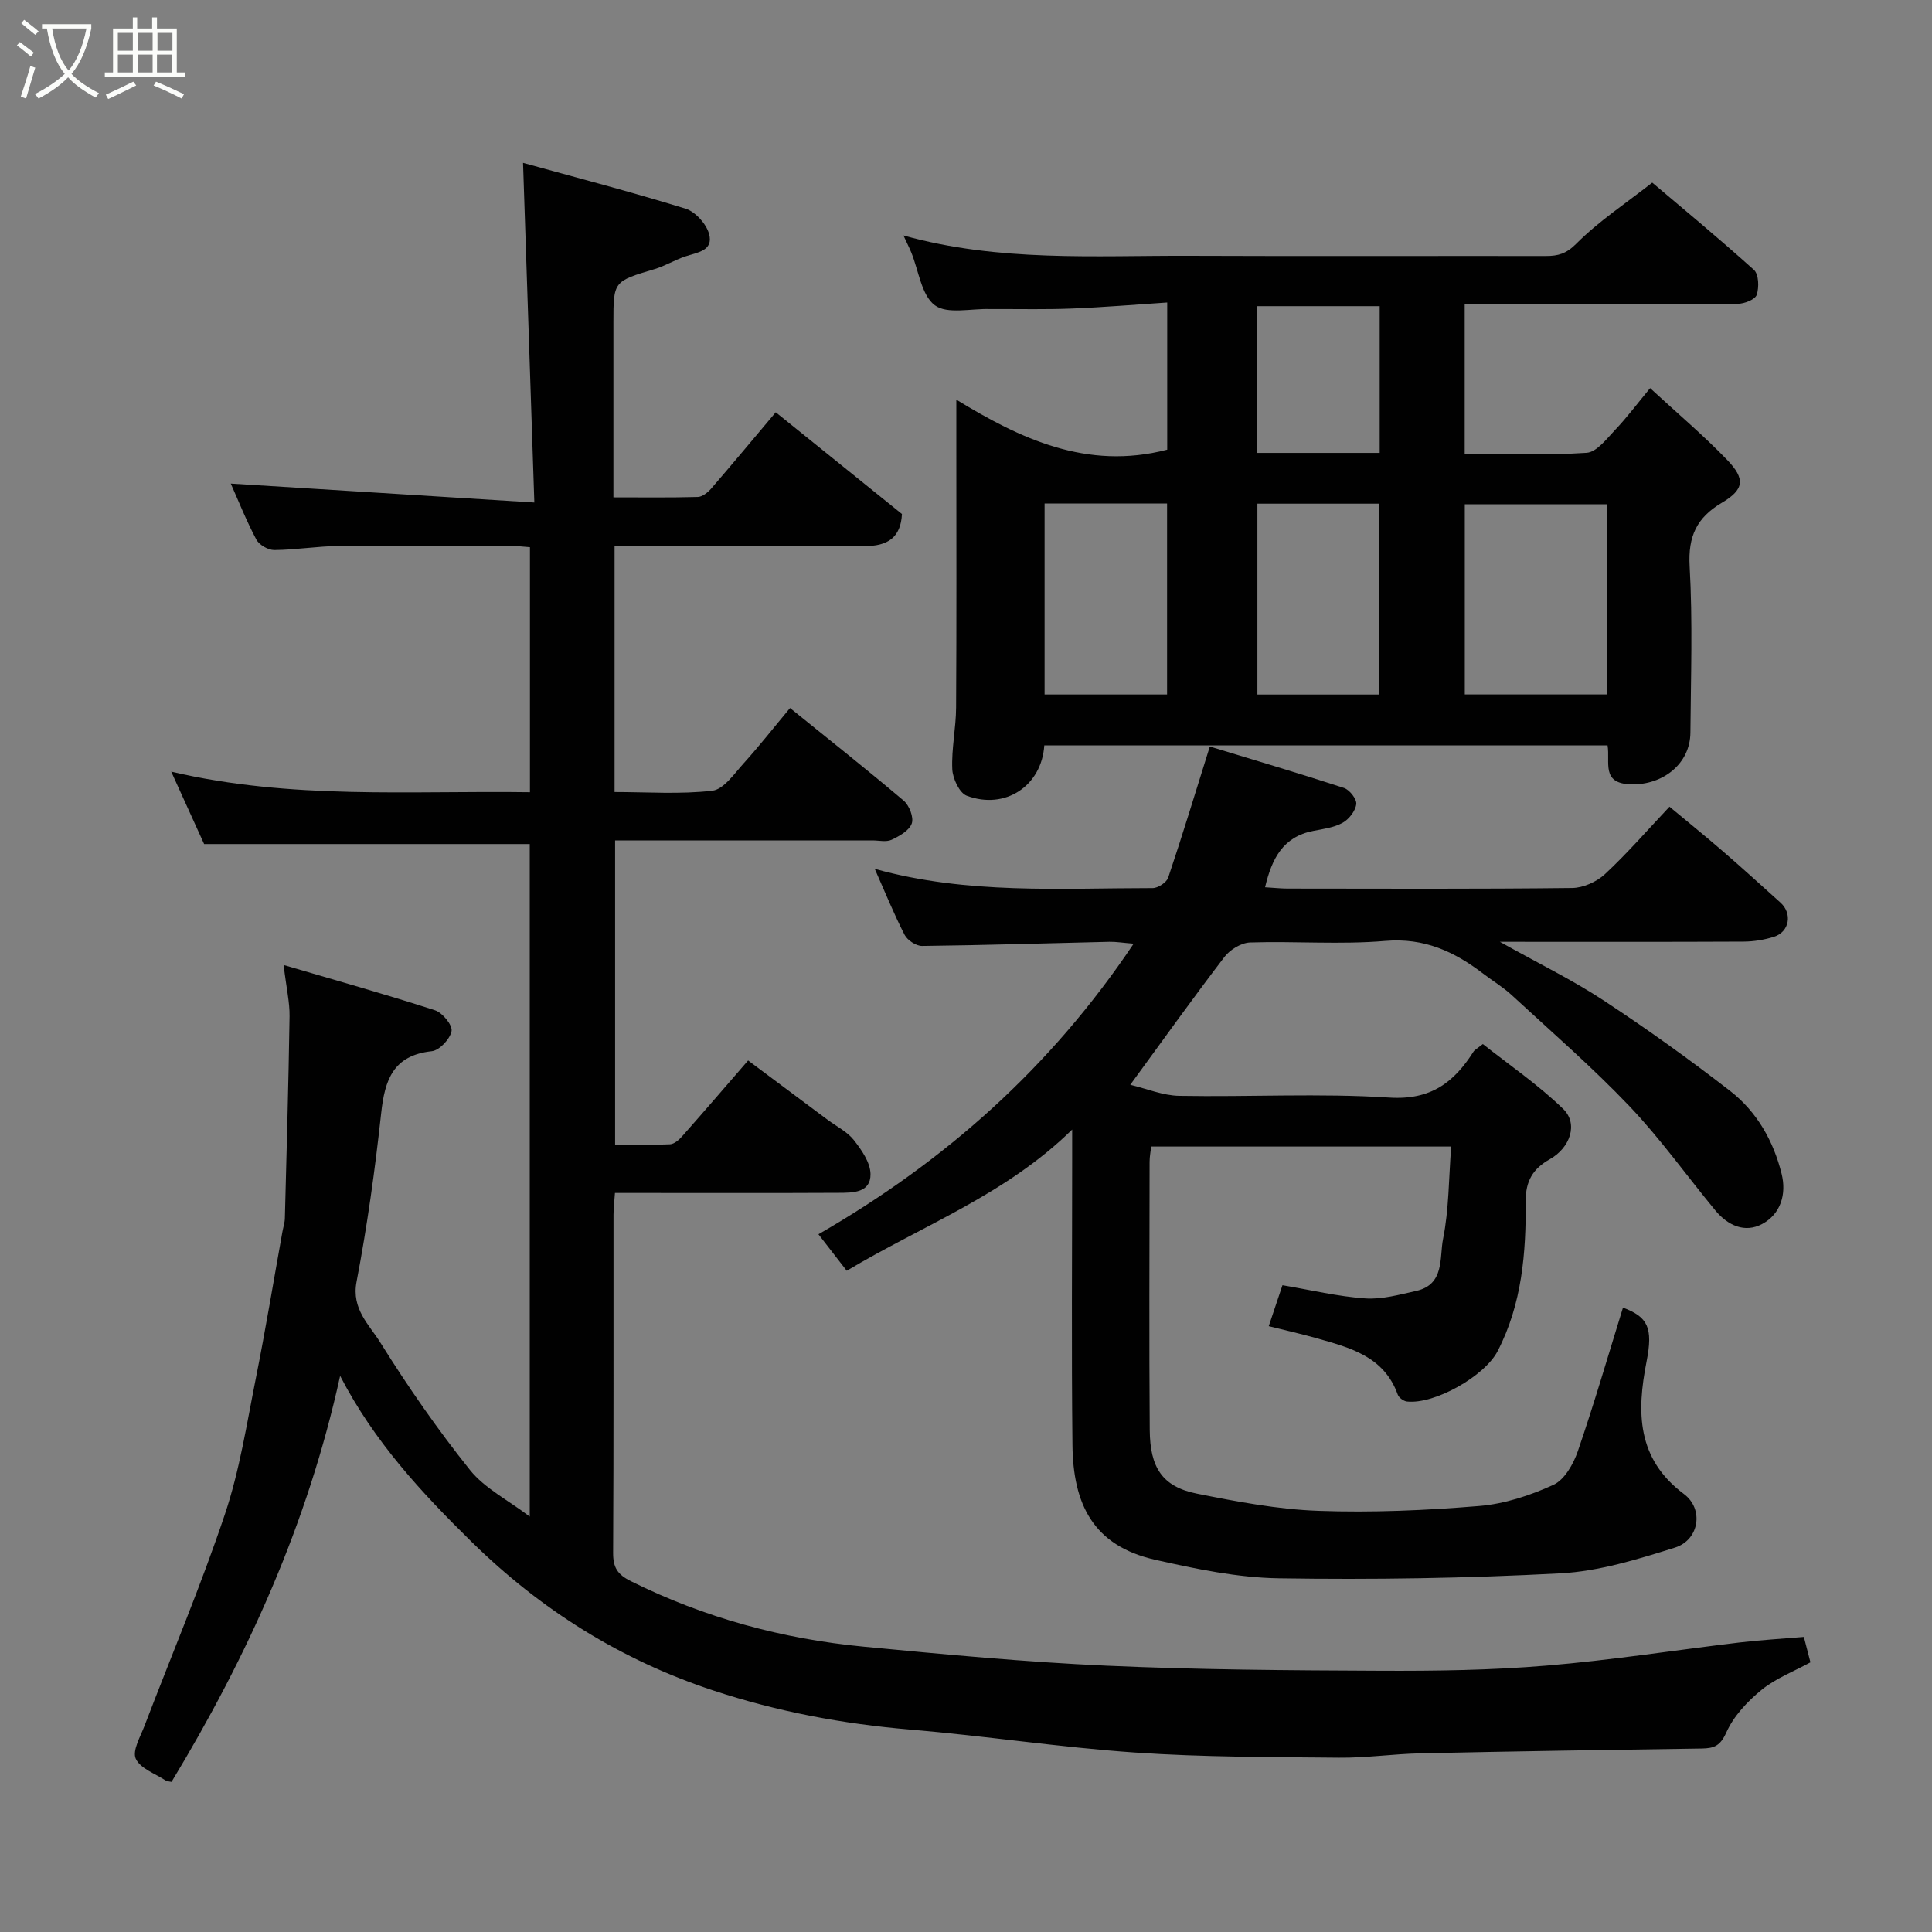 <svg enable-background="new 0 0 400 400" viewBox="0 0 400 400" xmlns="http://www.w3.org/2000/svg"><rect x="0" y="0" width="400" height="400" fill="#808080" stroke="none"/><path d="m6.4 11.7c-1-.8-1.9-1.6-2.9-2.3l.6-.7c.9.7 1.9 1.4 2.9 2.2zm-2.1 8.3c.7-2.1 1.4-4.2 2-6.4.2.1.6.3 1 .4-.7 2.3-1.3 4.4-1.9 6.4zm3-12.8c-1.1-.9-2.1-1.7-2.9-2.4l.6-.7c1 .8 2 1.5 3 2.4zm1.4-1.3v-.9h10.2v.9c-.9 4.2-2.3 7.3-4.1 9.4 1.3 1.4 3.2 2.7 5.7 4-.2.2-.4.5-.7.9-2.5-1.4-4.4-2.7-5.7-4.2-1.4 1.5-3.5 3-6.1 4.4 0 0 0 0-.1-.1-.3-.4-.5-.7-.7-.8 2.7-1.4 4.7-2.8 6.2-4.2-1.8-2.2-3-5.3-3.7-9.4zm9.2 0h-7.1c.6 3.8 1.7 6.7 3.4 8.7 1.7-2 2.9-4.8 3.7-8.7z" fill="#fbfcfa"/><path d="m31.6 3.6h.9v2.3h4.1v9.1h1.7v.9h-16.6v-.9h1.7v-9.1h4.1v-2.3h.9v2.3h3.1v-2.3zm-4 13.3.6.8c-1.9.9-3.8 1.9-5.8 2.8-.2-.3-.3-.6-.5-.9 2-.9 3.9-1.8 5.7-2.7zm-3.2-10.1v3.7h3.1v-3.7zm0 4.5v3.7h3.1v-3.7zm4.1-4.5v3.7h3.1v-3.7zm0 4.5v3.7h3.1v-3.7zm9.1 9.1c-2.1-1.1-4.1-2-5.8-2.7l.5-.8c2.2.9 4.1 1.8 5.8 2.6zm-1.9-13.6h-3.1v3.7h3.1zm-3.2 4.5v3.7h3.1v-3.7z" fill="#fbfcfa"/><g fill="#010101"><path d="m58.72 199.79c11.25 3.31 21.36 6.14 31.35 9.38 1.54.5 3.64 3.07 3.42 4.3-.3 1.64-2.51 4-4.1 4.17-7.99.86-9.72 5.92-10.47 12.81-1.27 11.7-2.89 23.38-5.1 34.93-1.08 5.65 2.62 8.88 4.91 12.56 5.69 9.12 11.85 18.01 18.57 26.4 3.05 3.81 7.85 6.21 12.38 9.65 0-46.87 0-93.07 0-139.24-22.23 0-44.51 0-67.42 0-1.92-4.22-4.13-9.09-6.81-14.99 24.99 5.86 49.53 3.9 74.27 4.26 0-17.02 0-33.62 0-50.73-1.28-.09-2.7-.27-4.12-.28-11.83-.02-23.67-.1-35.5.03-4.44.05-8.87.8-13.3.84-1.28.01-3.15-1.07-3.74-2.19-2.12-4.01-3.8-8.25-5.28-11.57 20.27 1.27 40.81 2.55 62.85 3.92-.79-23.92-1.55-46.6-2.34-70.32 10.76 2.98 22.28 5.97 33.64 9.48 2.03.63 4.29 3.13 4.87 5.21.99 3.54-2.47 3.85-4.95 4.69-2.16.73-4.15 1.96-6.32 2.61-8.51 2.55-8.53 2.49-8.53 11.08v36.18c5.96 0 11.72.08 17.48-.08.95-.03 2.08-.95 2.78-1.75 4.5-5.21 8.9-10.5 13.35-15.78 8.56 6.9 17.24 13.89 26.13 21.06-.25 4.83-2.9 6.7-7.89 6.64-15.5-.17-31-.06-46.5-.06-1.62 0-3.24 0-5.11 0v50.98c6.74 0 13.55.5 20.23-.27 2.35-.27 4.52-3.48 6.46-5.63 3.29-3.64 6.32-7.51 9.64-11.49 8.11 6.56 15.94 12.75 23.54 19.19 1.15.98 2.11 3.46 1.66 4.72-.52 1.46-2.56 2.61-4.18 3.37-1.1.51-2.62.13-3.95.13-17.65 0-35.29 0-53.29 0v62.99c3.81 0 7.59.1 11.36-.08.87-.04 1.86-.9 2.51-1.64 4.47-5.05 8.86-10.16 13.67-15.71 5.55 4.14 11.01 8.22 16.47 12.29 1.84 1.37 4.05 2.45 5.42 4.19 1.6 2.04 3.41 4.64 3.45 7.02.06 3.9-3.64 3.89-6.52 3.9-13.5.07-27 .03-40.5.03-1.82 0-3.64 0-5.89 0-.11 1.63-.29 3.06-.3 4.48-.02 23.33.05 46.67-.08 70-.02 3.05.88 4.51 3.69 5.9 15.24 7.58 31.37 11.95 48.22 13.56 16.71 1.6 33.44 3.18 50.2 3.93 18.91.85 37.86.97 56.8 1.05 11.43.05 22.91-.11 34.29-1.06 13.38-1.11 26.67-3.2 40.01-4.79 4.39-.52 8.81-.77 13.32-1.15.51 1.97.94 3.65 1.36 5.26-3.42 1.87-7.17 3.3-10.13 5.71-2.93 2.39-5.78 5.44-7.29 8.82-1.24 2.77-2.53 3.27-5.06 3.31-19.44.28-38.87.58-58.3 1-5.61.12-11.21.96-16.8.9-14.1-.14-28.24-.1-42.3-1.07-15.54-1.07-30.99-3.45-46.52-4.75-13.91-1.17-27.47-3.71-40.71-8.08-19.14-6.32-35.71-16.67-50.09-30.8-10.36-10.19-20.17-20.72-27.21-34.35-6.74 30.69-19.18 58.09-34.91 84.06-.59-.13-.96-.11-1.2-.28-2.18-1.44-5.28-2.49-6.2-4.52-.75-1.67.96-4.57 1.82-6.83 5.57-14.59 11.68-29 16.64-43.8 3.04-9.06 4.51-18.66 6.39-28.07 2.01-10.07 3.68-20.21 5.5-30.33.17-.97.5-1.93.52-2.89.36-13.93.76-27.87.97-41.8.04-2.88-.65-5.78-1.23-10.61z"/><path d="m345.65 167.02c3.7 3.08 7.48 6.13 11.15 9.31 3.99 3.45 7.9 7.01 11.82 10.54 2.53 2.28 1.87 6.08-1.36 7.09-1.99.62-4.15.98-6.24.99-16.31.08-32.63.04-50.49.04 7.98 4.47 14.96 7.86 21.39 12.08 9 5.91 17.78 12.2 26.29 18.8 5.53 4.29 8.98 10.37 10.66 17.18 1.03 4.16-.17 8.3-4.04 10.37-3.59 1.92-7.11.29-9.66-2.78-5.96-7.21-11.4-14.89-17.83-21.64-7.69-8.07-16.16-15.41-24.36-22.98-1.79-1.65-3.93-2.93-5.88-4.42-5.99-4.59-12.23-7.48-20.3-6.79-9.26.79-18.65.02-27.98.32-1.83.06-4.16 1.48-5.31 2.99-6.46 8.43-12.64 17.09-19.5 26.47 3.4.81 6.76 2.23 10.14 2.29 14.49.26 29.04-.57 43.48.36 8.62.56 13.43-3.16 17.49-9.58.16-.25.48-.4 1.89-1.5 5.4 4.28 11.45 8.4 16.63 13.43 3.17 3.08 1.45 8.05-2.78 10.42-3.45 1.94-5.01 4.47-4.98 8.68.08 10.68-.75 21.28-5.82 31.06-2.68 5.16-13.01 11.05-18.77 10.42-.69-.08-1.67-.79-1.9-1.43-2.86-7.98-9.97-9.74-16.93-11.71-3.11-.88-6.27-1.58-9.78-2.46 1.03-3.09 1.95-5.81 2.84-8.48 5.88.99 11.47 2.34 17.12 2.73 3.47.25 7.09-.78 10.57-1.55 5.93-1.32 4.79-6.91 5.56-10.76 1.22-6.09 1.17-12.44 1.68-19.13-21.01 0-41.39 0-62.11 0-.11.97-.33 2.08-.33 3.18-.02 18.5-.11 37 .03 55.5.06 7.75 2.56 11.74 9.76 13.18 8.3 1.66 16.74 3.26 25.16 3.56 11.07.4 22.23-.09 33.28-1 5.24-.43 10.57-2.18 15.38-4.38 2.3-1.05 4.15-4.33 5.06-6.99 3.38-9.83 6.28-19.82 9.34-29.7 5.14 1.93 6.27 4.15 4.88 11.18-2.06 10.45-2.04 20.1 7.74 27.41 4.18 3.12 3.16 9.52-1.85 11.09-7.72 2.42-15.72 4.91-23.71 5.33-19.4 1.03-38.86 1.33-58.29 1.03-8.55-.13-17.18-1.94-25.59-3.83-12.93-2.91-17.03-11.58-17.16-23.77-.22-19.83-.06-39.66-.06-59.5 0-1.63 0-3.26 0-5.81-13.73 13.5-30.92 19.81-46.67 29.24-1.95-2.52-3.73-4.81-5.86-7.56 26.24-15.12 48.06-34.49 65.26-60.16-2.28-.18-3.66-.42-5.04-.39-12.92.3-25.85.71-38.77.86-1.23.01-3.03-1.18-3.61-2.3-2.2-4.28-4.01-8.76-6.18-13.66 19.23 5.34 38.43 3.98 57.54 3.98 1.1 0 2.87-1.16 3.21-2.16 2.9-8.61 5.54-17.31 8.62-27.15 8.75 2.67 18.31 5.49 27.78 8.58 1.16.38 2.67 2.32 2.54 3.35-.18 1.42-1.51 3.13-2.82 3.86-1.79.99-4.01 1.28-6.08 1.68-6.28 1.21-8.58 5.74-9.98 11.67 1.74.1 3.17.26 4.6.27 19.66.02 39.33.11 58.99-.12 2.3-.03 5.07-1.28 6.78-2.87 4.57-4.25 8.7-9.01 13.36-13.96z"/><path d="m216.21 154.32c-.55 8.4-8.09 13.41-16.05 10.43-1.52-.57-2.91-3.56-3-5.49-.19-4.24.77-8.52.79-12.79.11-17.82.05-35.65.05-53.47 0-3.23 0-6.46 0-10.25 13.11 8 26.98 14.69 43.66 10.35 0-9.43 0-19.48 0-30.47-6.63.44-13.16.99-19.69 1.25-5.32.22-10.66.09-15.99.11-.33 0-.67.01-1 0-3.91-.14-8.87 1.13-11.44-.79-2.78-2.09-3.33-7.16-4.87-10.93-.4-.98-.89-1.94-1.62-3.52 19.82 5.52 39.51 4.14 59.09 4.21 24.65.1 49.31.01 73.96.04 2.48 0 4.18-.46 6.26-2.55 4.64-4.66 10.25-8.35 15.72-12.64 5.65 4.79 13.49 11.26 21.05 18.06 1.01.91 1.09 3.62.58 5.17-.32.97-2.53 1.85-3.91 1.86-16.64.14-33.3.1-49.96.1-2.12 0-4.25 0-6.59 0v30.98c8.41 0 16.85.32 25.24-.23 2.1-.14 4.18-2.93 5.96-4.8 2.37-2.49 4.44-5.27 7.19-8.59 5.58 5.16 11.04 9.76 15.96 14.87 3.82 3.97 3.5 6.13-1.14 8.88-5.18 3.07-6.98 6.93-6.64 13.1.65 11.46.25 22.98.16 34.47-.05 6.52-5.77 10.89-12.3 10.71-6.26-.17-4.27-4.54-4.85-8.07-38.75 0-77.48 0-116.62 0zm116.43-10.54c0-13.45 0-26.49 0-39.38-10.07 0-19.78 0-29.37 0v39.38zm-91.01.01c0-13.48 0-26.52 0-39.55-8.62 0-16.88 0-25.36 0v39.55zm43.96.01c0-13.59 0-26.63 0-39.52-8.67 0-16.93 0-25.26 0v39.52zm.06-50.03c0-10.42 0-20.46 0-30.38-8.73 0-17.1 0-25.4 0v30.38z"/></g></svg>